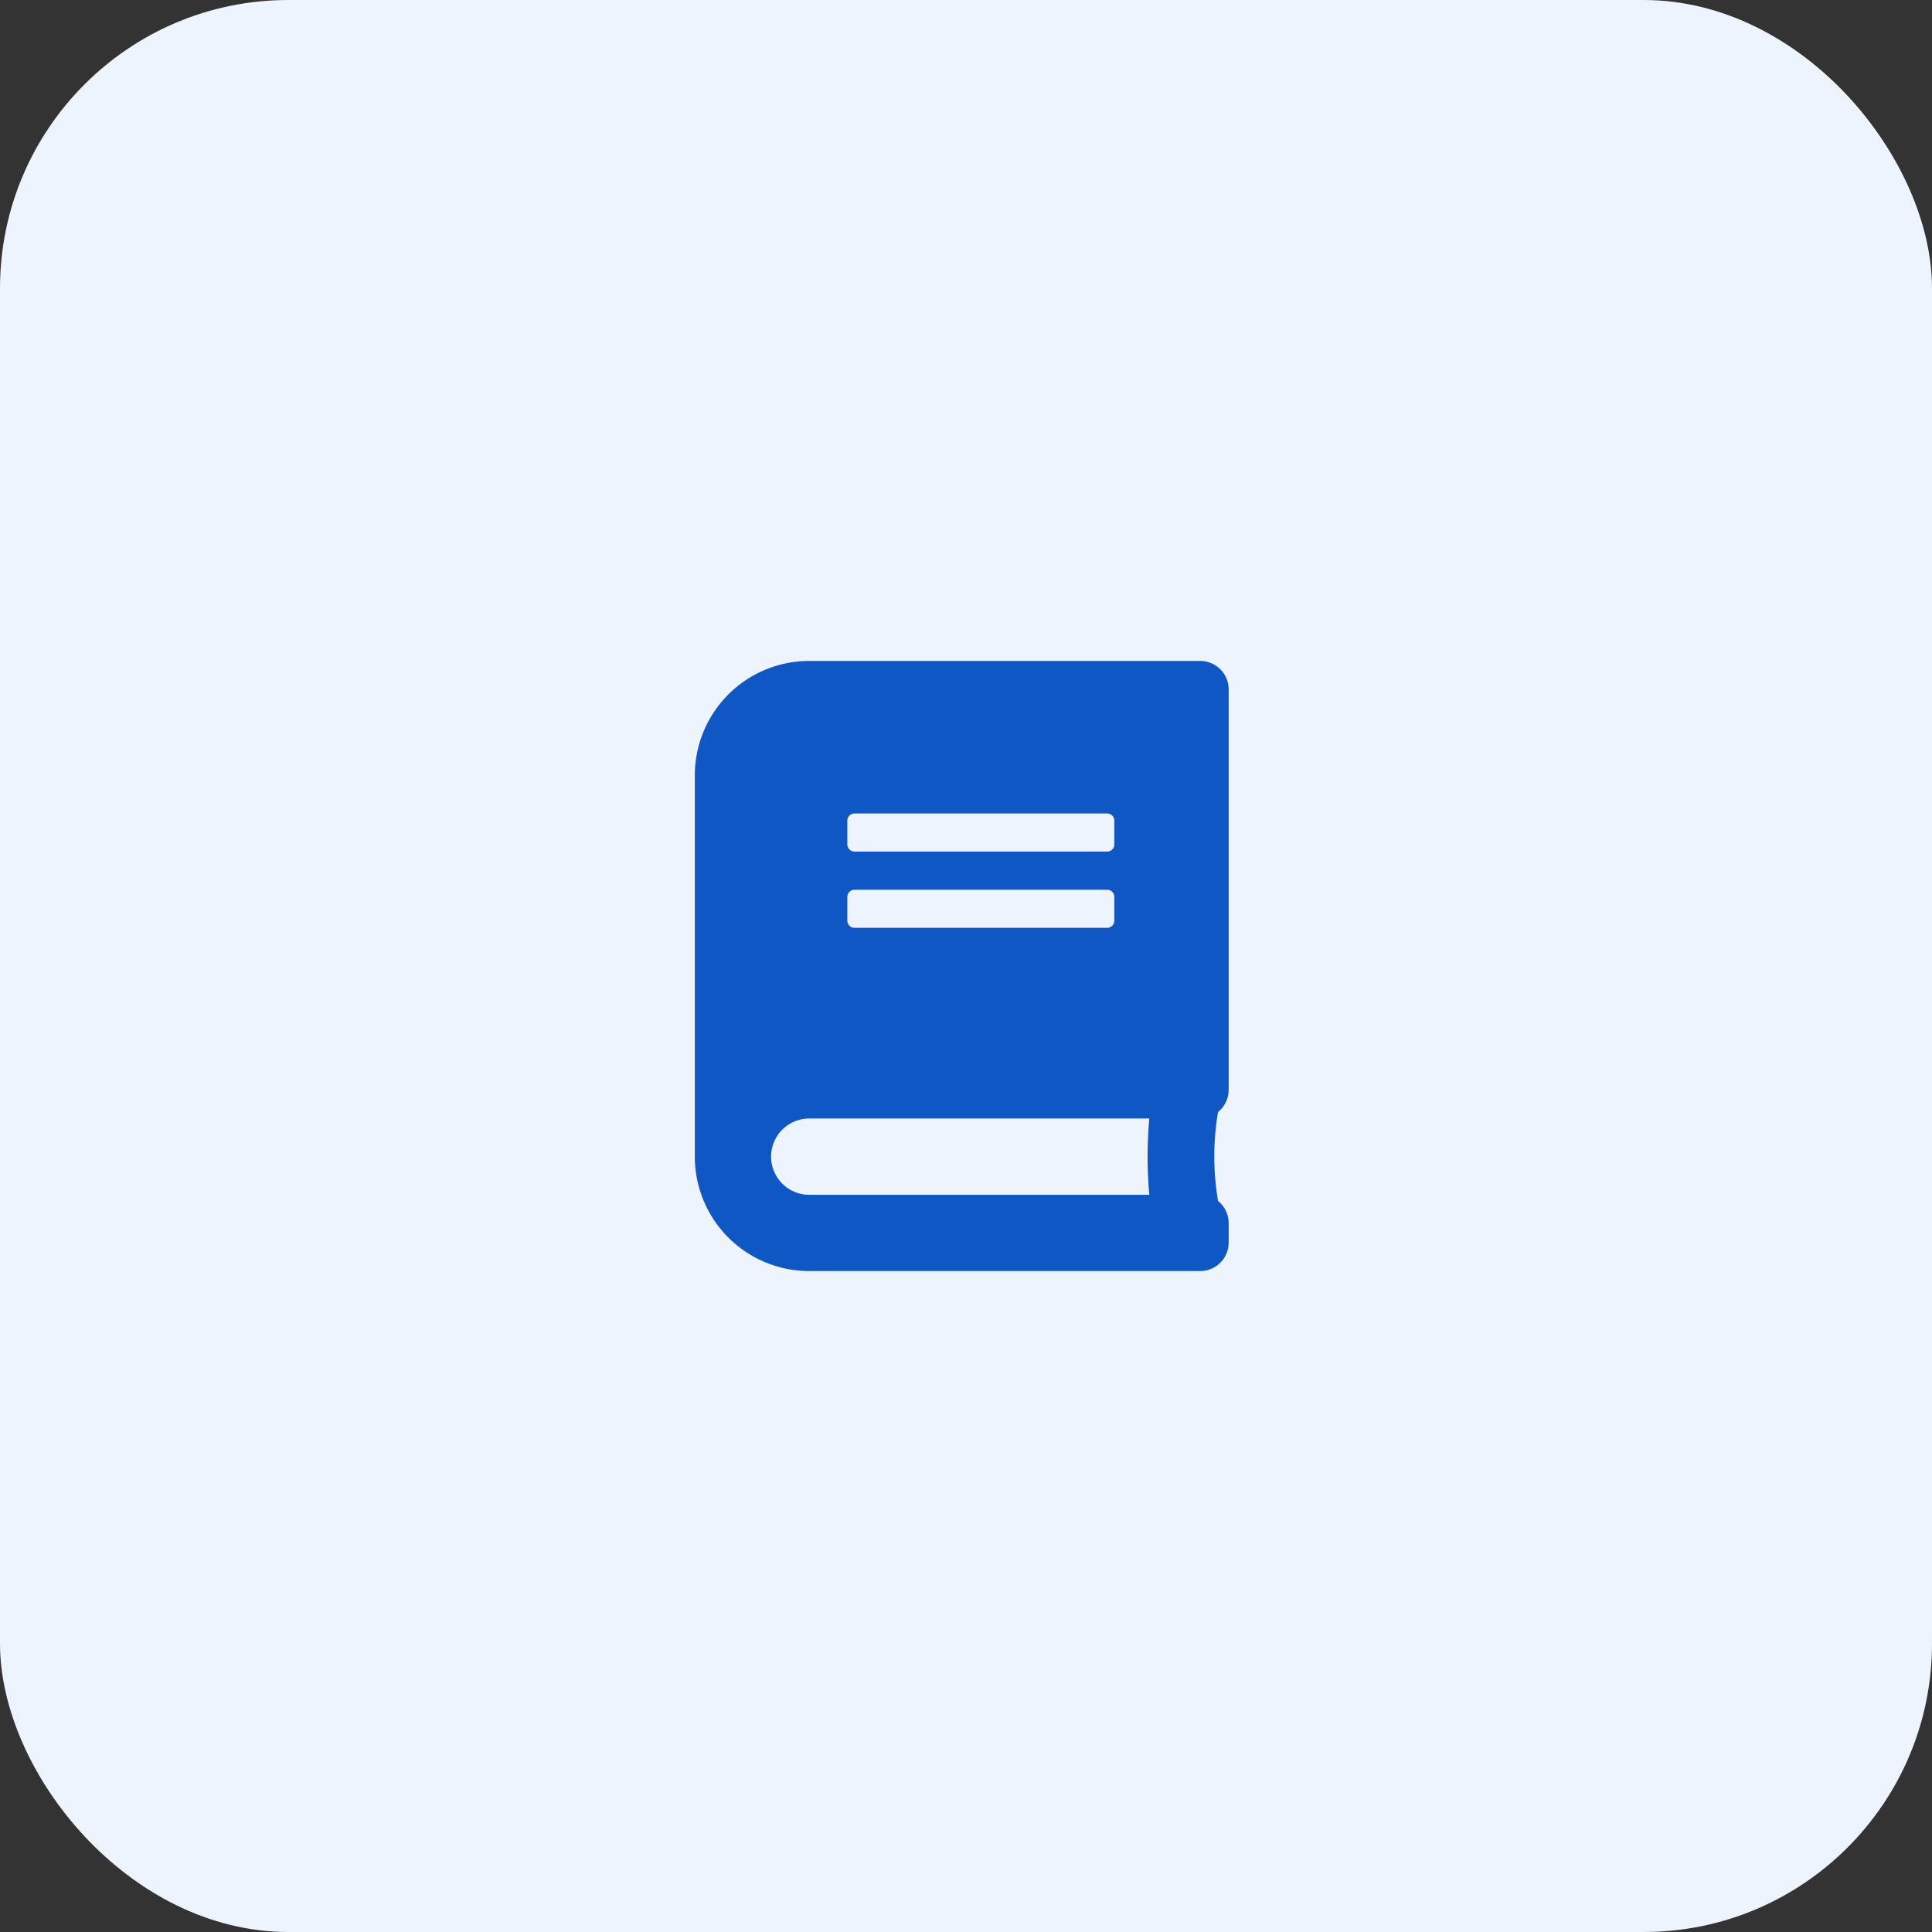 <svg xmlns="http://www.w3.org/2000/svg" width="67" height="67" viewBox="0 0 67 67">
  <rect x="0" y="0" width="67" height="67" fill="#333333" stroke="none"/>
  <g id="Group_2392" data-name="Group 2392" transform="translate(-140 -486)">
    <rect id="Rectangle_1592" data-name="Rectangle 1592" width="67" height="67" rx="10" transform="translate(140 486)" fill="#edf4fd"/>
    <path id="Icon_awesome-book" data-name="Icon awesome-book" d="M18.513,14.877V.992A.989.989,0,0,0,17.521,0H3.967A3.968,3.968,0,0,0,0,3.967V17.191a3.968,3.968,0,0,0,3.967,3.967H17.521a.989.989,0,0,0,.992-.992V19.5a1,1,0,0,0-.368-.773,9.216,9.216,0,0,1,0-3.087A.985.985,0,0,0,18.513,14.877ZM5.289,5.537a.249.249,0,0,1,.248-.248H14.3a.249.249,0,0,1,.248.248v.826a.249.249,0,0,1-.248.248H5.537a.249.249,0,0,1-.248-.248Zm0,2.645a.249.249,0,0,1,.248-.248H14.3a.249.249,0,0,1,.248.248v.826a.249.249,0,0,1-.248.248H5.537a.249.249,0,0,1-.248-.248ZM15.761,18.513H3.967a1.322,1.322,0,0,1,0-2.645H15.761A14.877,14.877,0,0,0,15.761,18.513Z" transform="translate(164.096 508.921)" fill="#0e57c4"/>
  </g>
</svg>
